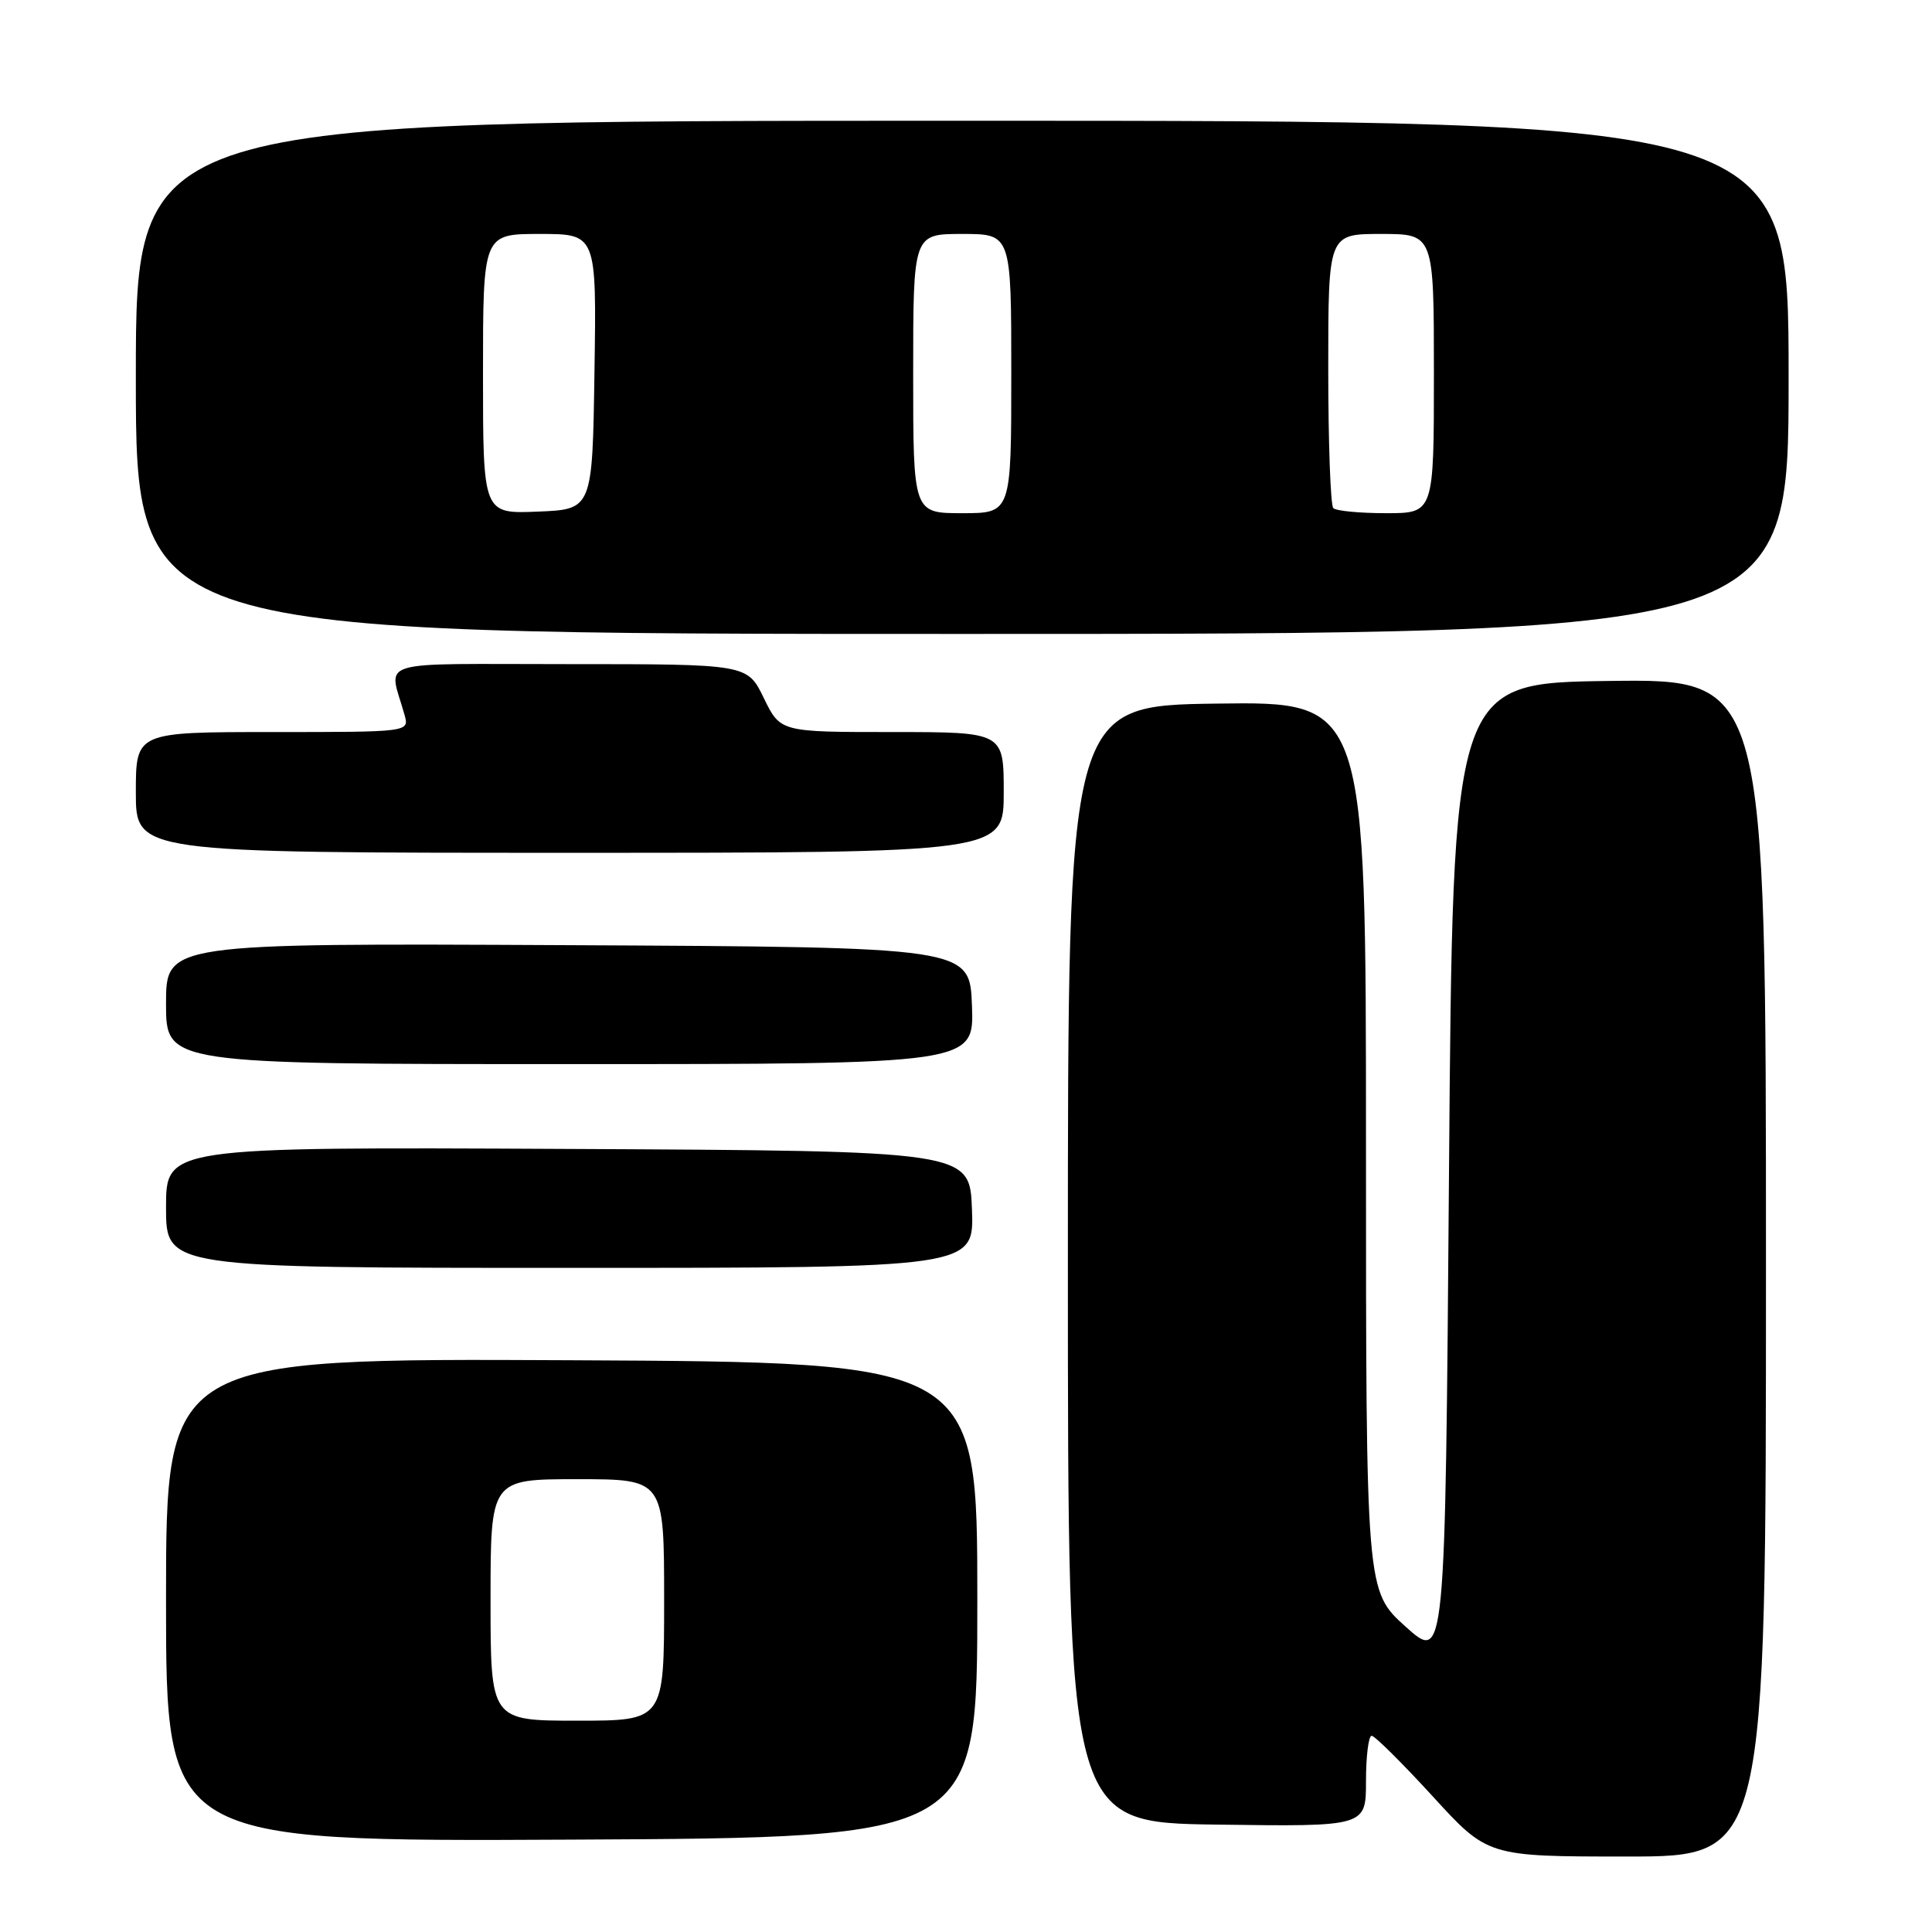 <?xml version="1.0" encoding="UTF-8" standalone="no"?>
<!DOCTYPE svg PUBLIC "-//W3C//DTD SVG 1.1//EN" "http://www.w3.org/Graphics/SVG/1.1/DTD/svg11.dtd" >
<svg xmlns="http://www.w3.org/2000/svg" xmlns:xlink="http://www.w3.org/1999/xlink" version="1.1" viewBox="0 0 256 256">
 <g >
 <path fill="currentColor"
d=" M 234.00 167.98 C 234.00 89.96 234.00 89.96 213.25 90.23 C 192.50 90.50 192.50 90.50 192.00 155.38 C 191.50 220.26 191.50 220.26 186.25 215.54 C 181.00 210.81 181.00 210.81 181.00 151.89 C 181.00 92.96 181.00 92.96 161.25 93.23 C 141.50 93.50 141.50 93.50 141.50 167.50 C 141.50 241.50 141.50 241.50 161.25 241.77 C 181.00 242.04 181.00 242.04 181.00 236.02 C 181.00 232.71 181.34 230.00 181.75 230.00 C 182.16 230.00 185.79 233.60 189.82 238.00 C 197.13 246.00 197.13 246.00 215.57 246.00 C 234.00 246.00 234.00 246.00 234.00 167.98 Z  M 129.50 212.00 C 129.50 180.50 129.50 180.50 75.75 180.24 C 22.00 179.98 22.00 179.98 22.00 212.00 C 22.00 244.02 22.00 244.02 75.75 243.76 C 129.50 243.50 129.50 243.50 129.50 212.00 Z  M 128.79 160.25 C 128.50 152.50 128.50 152.50 75.25 152.24 C 22.00 151.98 22.00 151.98 22.00 159.99 C 22.00 168.00 22.00 168.00 75.54 168.00 C 129.08 168.00 129.08 168.00 128.79 160.25 Z  M 128.79 133.25 C 128.50 125.50 128.50 125.50 75.25 125.24 C 22.00 124.98 22.00 124.98 22.00 132.99 C 22.00 141.00 22.00 141.00 75.54 141.00 C 129.08 141.00 129.08 141.00 128.79 133.25 Z  M 133.00 105.00 C 133.00 97.00 133.00 97.00 118.20 97.00 C 103.40 97.00 103.40 97.00 101.21 92.50 C 99.03 88.00 99.03 88.00 75.40 88.00 C 49.00 88.00 51.52 87.22 53.61 94.75 C 54.23 97.00 54.23 97.00 36.12 97.00 C 18.00 97.00 18.00 97.00 18.00 105.00 C 18.00 113.00 18.00 113.00 75.50 113.00 C 133.00 113.00 133.00 113.00 133.00 105.00 Z  M 237.00 50.00 C 237.00 16.00 237.00 16.00 127.50 16.00 C 18.00 16.00 18.00 16.00 18.00 50.00 C 18.00 84.00 18.00 84.00 127.50 84.00 C 237.00 84.00 237.00 84.00 237.00 50.00 Z  M 65.00 212.00 C 65.00 196.00 65.00 196.00 76.50 196.00 C 88.00 196.00 88.00 196.00 88.00 212.00 C 88.00 228.00 88.00 228.00 76.50 228.00 C 65.00 228.00 65.00 228.00 65.00 212.00 Z  M 64.00 49.54 C 64.00 31.00 64.00 31.00 71.52 31.00 C 79.05 31.00 79.05 31.00 78.77 49.25 C 78.50 67.50 78.50 67.50 71.25 67.79 C 64.00 68.09 64.00 68.09 64.00 49.54 Z  M 121.00 49.50 C 121.00 31.00 121.00 31.00 127.50 31.00 C 134.00 31.00 134.00 31.00 134.00 49.50 C 134.00 68.00 134.00 68.00 127.50 68.00 C 121.00 68.00 121.00 68.00 121.00 49.50 Z  M 176.67 67.33 C 176.30 66.97 176.00 58.64 176.00 48.83 C 176.00 31.00 176.00 31.00 183.00 31.00 C 190.00 31.00 190.00 31.00 190.00 49.50 C 190.00 68.00 190.00 68.00 183.67 68.00 C 180.18 68.00 177.03 67.70 176.67 67.33 Z "/>
</g>
</svg>